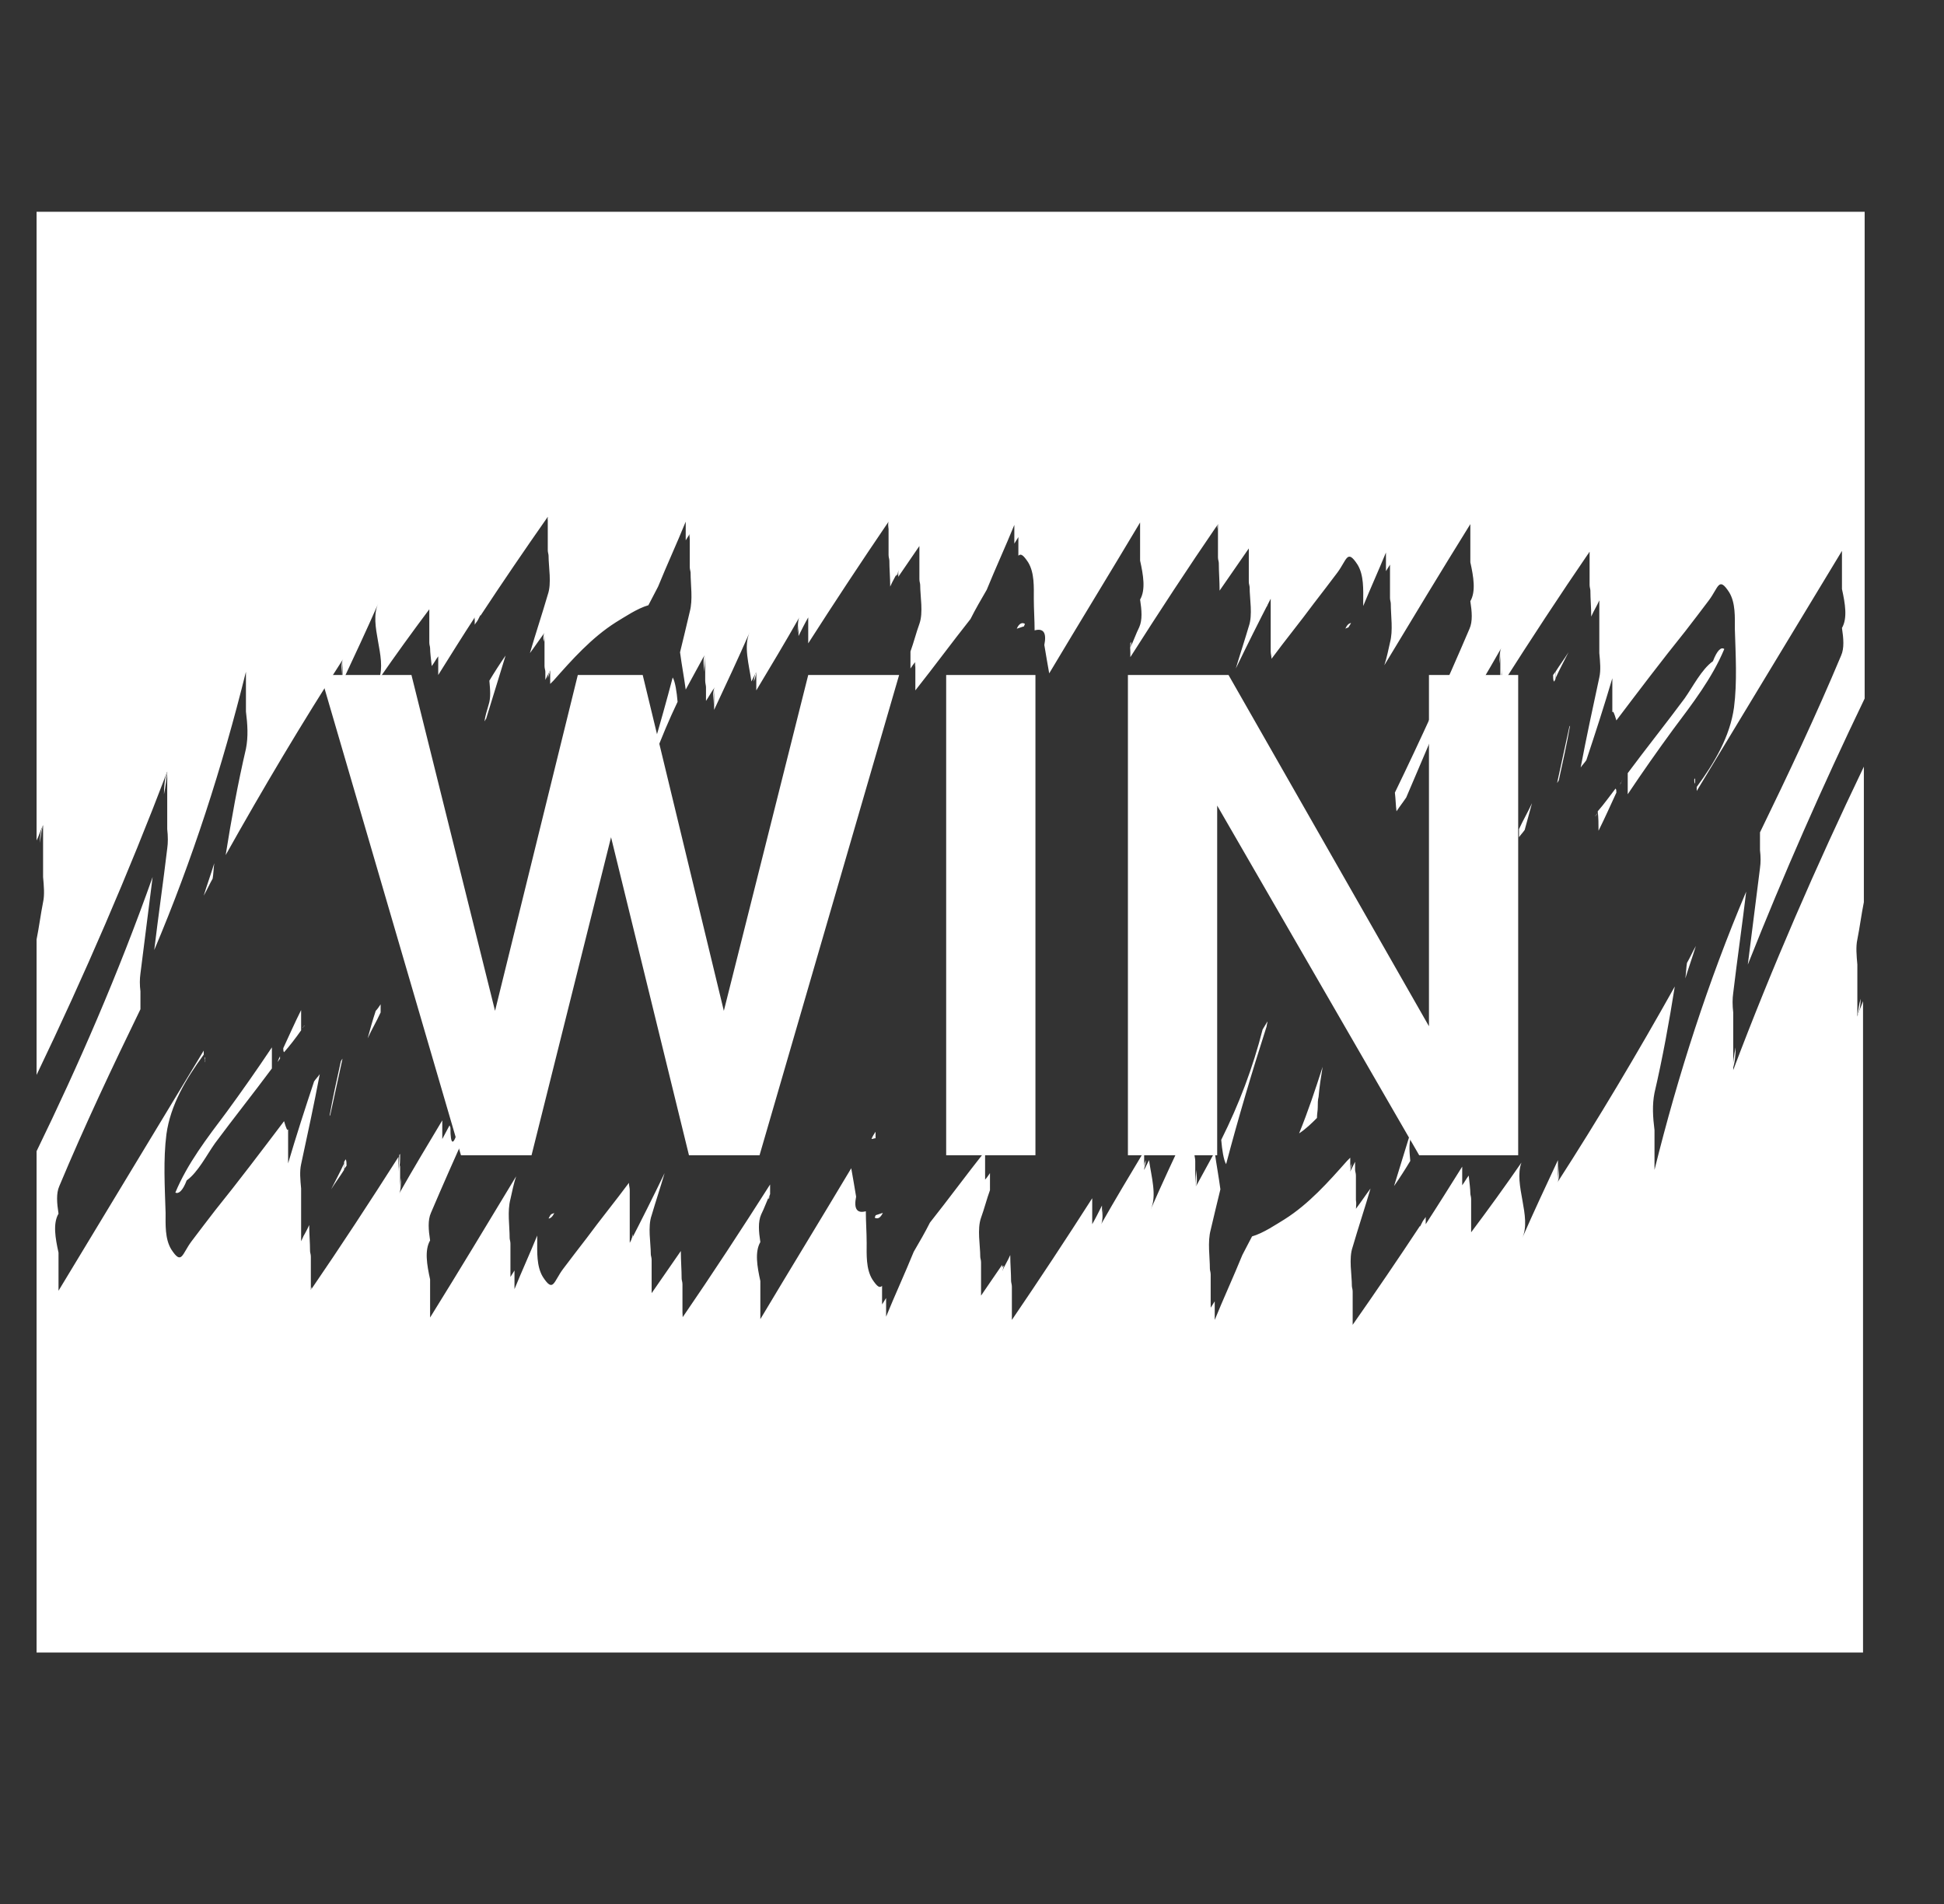 <svg width="49" height="48" viewBox="0 0 49 48" fill="none" xmlns="http://www.w3.org/2000/svg">
<rect x="0" y="0" width="49" height="48" fill="#333333" stroke="none"/>
<path d="M40.906 19.655C40.885 19.676 40.865 19.717 40.844 19.737C40.844 19.758 40.844 19.778 40.844 19.798C40.844 19.737 40.865 19.696 40.906 19.655Z" fill="white"/>
<path d="M40.272 20.473C40.251 20.534 40.231 20.595 40.231 20.657C40.231 20.595 40.251 20.514 40.272 20.473Z" fill="white"/>
<path d="M40.292 20.943C40.456 20.616 40.599 20.289 40.742 19.982C40.742 19.941 40.742 19.9 40.721 19.88C40.578 20.064 40.435 20.268 40.272 20.453C40.292 20.616 40.292 20.78 40.292 20.943Z" fill="white"/>
<path d="M40.21 20.575C40.231 20.555 40.231 20.534 40.251 20.514C40.251 20.534 40.231 20.534 40.231 20.555C40.21 20.555 40.21 20.555 40.21 20.575Z" fill="white"/>
<path d="M42.48 24.666C42.562 24.4 42.664 24.113 42.746 23.848C42.664 23.991 42.603 24.134 42.521 24.277C42.501 24.4 42.501 24.523 42.48 24.666Z" fill="white"/>
<path d="M1.086 20.8C1.025 20.943 1.004 21.086 1.004 21.25C1.025 21.107 1.045 20.943 1.086 20.8Z" fill="white"/>
<path d="M1.086 20.8C1.086 21.23 1.086 21.68 1.086 22.109C1.106 22.334 1.127 22.559 1.086 22.743C1.025 23.05 0.984 23.377 0.922 23.684V27.099C2.129 24.584 3.233 22.027 4.215 19.451C4.215 19.941 4.215 20.412 4.215 20.903C4.236 21.087 4.236 21.25 4.215 21.393C4.113 22.252 3.99 23.091 3.888 23.95C4.849 21.68 5.606 19.328 6.199 16.935C6.199 17.262 6.199 17.61 6.199 17.937C6.24 18.264 6.26 18.571 6.199 18.878C5.994 19.757 5.831 20.657 5.688 21.557C6.628 19.88 7.61 18.224 8.653 16.608C8.592 16.69 8.612 16.853 8.612 17.037C8.612 16.915 8.633 16.771 8.633 16.649C8.633 16.833 8.633 16.996 8.633 17.18C8.939 16.526 9.246 15.871 9.533 15.217C9.287 15.749 9.758 16.567 9.553 17.119C9.962 16.526 10.392 15.933 10.821 15.36C10.821 15.646 10.821 15.912 10.821 16.199C10.821 16.26 10.841 16.301 10.841 16.342C10.841 16.444 10.862 16.608 10.882 16.792C10.944 16.71 10.985 16.628 11.046 16.546C11.046 16.71 11.046 16.853 11.046 17.017C11.353 16.526 11.659 16.035 11.966 15.565C11.966 15.626 11.966 15.687 11.966 15.749C11.987 15.708 12.028 15.667 12.048 15.626C12.069 15.585 12.089 15.544 12.11 15.503V15.524C12.662 14.685 13.234 13.847 13.807 13.029C13.807 13.315 13.807 13.581 13.807 13.867C13.807 13.929 13.827 13.97 13.827 14.01C13.827 14.297 13.909 14.706 13.807 14.992C13.664 15.483 13.5 15.974 13.357 16.465C13.48 16.301 13.602 16.117 13.725 15.953C13.725 16.24 13.725 16.506 13.725 16.792C13.725 16.853 13.746 16.894 13.746 16.935C13.746 16.996 13.746 17.058 13.746 17.14C13.787 17.058 13.827 16.976 13.868 16.894C13.868 17.017 13.868 17.119 13.868 17.242C13.889 17.221 13.93 17.18 13.95 17.16C14.421 16.628 14.911 16.076 15.525 15.687C15.729 15.565 16.057 15.34 16.343 15.258C16.425 15.094 16.507 14.951 16.588 14.788C16.813 14.235 17.059 13.704 17.284 13.151C17.284 13.315 17.284 13.479 17.284 13.622C17.325 13.56 17.345 13.52 17.386 13.458C17.386 13.745 17.386 14.01 17.386 14.297C17.386 14.358 17.407 14.399 17.407 14.44C17.407 14.747 17.468 15.115 17.386 15.422C17.304 15.769 17.222 16.117 17.141 16.444C17.181 16.751 17.243 17.078 17.284 17.385C17.447 17.078 17.611 16.792 17.775 16.485C17.713 16.567 17.734 16.751 17.754 16.935C17.754 16.792 17.775 16.649 17.775 16.506C17.775 16.73 17.775 16.935 17.775 17.16C17.775 17.221 17.795 17.283 17.795 17.324C17.795 17.446 17.795 17.549 17.795 17.671C17.877 17.549 17.938 17.426 18.02 17.324C17.959 17.405 17.979 17.569 17.979 17.753C17.979 17.63 18 17.487 18 17.364C18 17.549 18 17.712 18 17.896C18.306 17.242 18.613 16.587 18.899 15.933C18.736 16.28 18.879 16.751 18.94 17.18C18.981 17.099 19.022 17.017 19.063 16.935C19.063 17.099 19.063 17.242 19.063 17.405C19.431 16.792 19.799 16.178 20.147 15.565C20.106 15.646 20.106 15.81 20.106 15.953C20.127 15.831 20.127 15.708 20.127 15.606C20.127 15.749 20.127 15.892 20.127 16.035C20.208 15.871 20.29 15.708 20.372 15.565C20.372 15.79 20.372 15.994 20.372 16.219C21.026 15.197 21.701 14.174 22.397 13.151C22.397 13.438 22.397 13.704 22.397 13.99C22.397 14.051 22.417 14.092 22.417 14.133C22.417 14.338 22.438 14.563 22.438 14.788C22.499 14.644 22.581 14.522 22.642 14.379C22.642 14.44 22.642 14.481 22.642 14.542C22.826 14.276 22.99 14.031 23.174 13.765C23.174 14.051 23.174 14.317 23.174 14.604C23.174 14.665 23.194 14.706 23.194 14.747C23.194 15.033 23.276 15.442 23.174 15.728C23.092 15.953 23.031 16.199 22.949 16.424C22.949 16.567 22.949 16.71 22.949 16.853C22.99 16.792 23.031 16.73 23.072 16.69C23.072 16.935 23.072 17.16 23.072 17.405C23.542 16.812 23.992 16.199 24.462 15.606C24.585 15.36 24.728 15.115 24.871 14.869C25.096 14.317 25.342 13.785 25.567 13.233C25.567 13.397 25.567 13.56 25.567 13.704C25.608 13.642 25.628 13.601 25.669 13.54C25.669 13.704 25.669 13.847 25.669 14.01C25.73 13.949 25.792 13.99 25.914 14.174C26.078 14.44 26.058 14.808 26.058 15.094C26.058 15.36 26.078 15.626 26.078 15.892C26.303 15.831 26.385 15.953 26.323 16.26C26.344 16.383 26.364 16.506 26.385 16.628C26.405 16.751 26.426 16.853 26.446 16.976C27.203 15.708 27.98 14.44 28.737 13.172C28.737 13.499 28.737 13.806 28.737 14.133C28.819 14.501 28.88 14.869 28.737 15.115C28.778 15.381 28.798 15.626 28.716 15.81C28.634 15.974 28.573 16.158 28.491 16.321C28.491 16.403 28.491 16.485 28.491 16.567C29.207 15.442 29.943 14.317 30.7 13.213C30.7 13.499 30.7 13.765 30.7 14.051C30.7 14.113 30.721 14.154 30.721 14.194C30.721 14.419 30.741 14.644 30.741 14.89C30.986 14.542 31.232 14.174 31.477 13.826C31.477 14.113 31.477 14.379 31.477 14.665C31.477 14.726 31.498 14.767 31.498 14.808C31.498 15.094 31.579 15.503 31.477 15.79C31.375 16.137 31.252 16.506 31.15 16.853C31.436 16.26 31.723 15.687 32.029 15.094C32.029 15.544 32.029 15.974 32.029 16.424C32.029 16.485 32.05 16.546 32.05 16.608C32.398 16.137 32.766 15.687 33.113 15.217C33.318 14.951 33.522 14.685 33.706 14.44C33.952 14.113 33.952 13.826 34.218 14.235C34.381 14.501 34.361 14.869 34.361 15.156C34.361 15.197 34.361 15.238 34.361 15.278C34.545 14.829 34.749 14.379 34.934 13.929C34.934 14.092 34.934 14.256 34.934 14.399C34.974 14.338 34.995 14.297 35.036 14.235C35.036 14.522 35.036 14.788 35.036 15.074C35.036 15.135 35.056 15.176 35.056 15.217C35.056 15.524 35.118 15.892 35.036 16.199C34.995 16.383 34.954 16.587 34.893 16.771C35.608 15.585 36.324 14.399 37.061 13.213C37.061 13.54 37.061 13.847 37.061 14.174C37.142 14.542 37.204 14.91 37.061 15.156C37.102 15.422 37.122 15.667 37.04 15.851C36.447 17.242 35.813 18.633 35.159 19.982C35.179 20.146 35.179 20.289 35.2 20.453C35.281 20.33 35.363 20.228 35.445 20.105C35.649 19.635 35.834 19.185 36.038 18.714C36.14 18.469 36.242 18.244 36.345 17.998C36.468 17.528 36.549 17.528 36.549 17.998C36.549 18.019 36.57 18.039 36.57 18.06C36.631 17.937 36.692 17.835 36.754 17.712C36.754 17.876 36.754 18.019 36.754 18.183C37.122 17.569 37.49 16.955 37.838 16.342C37.797 16.424 37.797 16.587 37.797 16.73C37.817 16.608 37.817 16.485 37.817 16.383C37.817 16.608 37.817 16.812 37.817 17.037V17.058C37.838 16.976 37.858 16.894 37.879 16.812C37.838 16.935 37.817 17.078 37.817 17.221C37.817 17.262 37.817 17.303 37.817 17.344C37.817 17.324 37.838 17.324 37.838 17.303C37.838 17.16 37.858 16.996 37.858 16.853C37.858 16.996 37.858 17.119 37.858 17.262C38.574 16.137 39.31 15.012 40.067 13.908C40.067 14.194 40.067 14.46 40.067 14.747C40.067 14.808 40.087 14.849 40.087 14.89C40.087 15.094 40.108 15.319 40.108 15.544C40.169 15.401 40.251 15.278 40.312 15.135C40.312 15.585 40.312 16.015 40.312 16.465C40.333 16.69 40.353 16.894 40.312 17.078C40.149 17.835 39.985 18.592 39.842 19.348C39.883 19.287 39.944 19.226 39.985 19.164C40.21 18.489 40.435 17.794 40.64 17.099C40.64 17.385 40.64 17.671 40.64 17.958C40.66 17.917 40.681 17.958 40.742 18.162C41.315 17.405 41.887 16.649 42.48 15.912C42.685 15.646 42.889 15.381 43.073 15.135C43.319 14.808 43.319 14.522 43.585 14.931C43.748 15.197 43.728 15.565 43.728 15.851C43.748 16.506 43.789 17.201 43.707 17.835C43.605 18.571 43.217 19.226 42.767 19.839C42.767 19.88 42.767 19.921 42.767 19.941C43.994 17.917 45.2 15.912 46.428 13.888C46.428 14.215 46.428 14.522 46.428 14.849C46.509 15.217 46.571 15.585 46.428 15.831C46.468 16.096 46.489 16.342 46.407 16.526C45.773 18.039 45.078 19.512 44.362 20.984C44.362 21.128 44.362 21.291 44.362 21.434C44.382 21.598 44.382 21.741 44.362 21.884C44.26 22.702 44.157 23.5 44.055 24.318C44.955 22.048 45.937 19.819 47 17.61V5.339H0.922V21.189C0.984 21.066 1.025 20.923 1.086 20.8Z" fill="white"/>
<path d="M42.726 19.614C42.726 19.635 42.705 19.635 42.705 19.655C42.705 19.696 42.705 19.737 42.726 19.757V19.737C42.726 19.716 42.726 19.676 42.726 19.614Z" fill="white"/>
<path d="M43.176 16.669C42.889 16.873 42.664 17.323 42.46 17.61C41.99 18.244 41.499 18.857 41.028 19.491C41.028 19.675 41.028 19.859 41.028 20.023C41.397 19.471 41.785 18.918 42.174 18.387C42.664 17.732 43.155 17.098 43.462 16.362C43.38 16.301 43.278 16.403 43.176 16.669Z" fill="white"/>
<path d="M30.782 28.736C30.802 28.981 30.843 29.247 30.905 29.349C31.212 28.184 31.559 27.018 31.927 25.873C31.927 25.832 31.948 25.791 31.948 25.75C31.907 25.811 31.866 25.893 31.825 25.954C31.58 26.916 31.232 27.836 30.782 28.736Z" fill="white"/>
<path d="M33.195 28.184C33.195 28.163 33.195 28.163 33.195 28.184C33.195 28.082 33.215 28 33.215 27.918C33.215 27.816 33.215 27.734 33.236 27.652C33.256 27.407 33.297 27.141 33.338 26.895C33.154 27.468 32.97 28.02 32.745 28.573C32.929 28.45 33.072 28.307 33.195 28.184Z" fill="white"/>
<path d="M28.491 16.444C28.491 16.362 28.512 16.28 28.512 16.178C28.512 16.198 28.491 16.198 28.491 16.219C28.491 16.3 28.491 16.382 28.491 16.444Z" fill="white"/>
<path d="M39.208 17.099C39.31 16.874 39.433 16.649 39.535 16.444C39.433 16.608 39.31 16.772 39.208 16.935C39.208 16.976 39.208 17.037 39.208 17.099Z" fill="white"/>
<path d="M25.833 17.732C25.833 17.773 25.833 17.835 25.833 17.875C25.833 17.875 25.833 17.875 25.833 17.896C25.874 17.835 25.894 17.773 25.935 17.712C25.894 17.712 25.853 17.712 25.833 17.732Z" fill="white"/>
<path d="M38.431 20.923C38.492 20.698 38.553 20.473 38.615 20.248C38.513 20.473 38.39 20.677 38.288 20.902C38.288 20.964 38.288 21.025 38.288 21.107C38.328 21.046 38.39 20.984 38.431 20.923Z" fill="white"/>
<path d="M39.208 17.119C39.208 17.057 39.208 16.996 39.208 16.935C39.188 16.955 39.167 16.996 39.147 17.016C39.147 17.078 39.147 17.139 39.167 17.18C39.188 17.18 39.188 17.139 39.208 17.119Z" fill="white"/>
<path d="M35.67 28.244C35.65 28.265 35.65 28.285 35.629 28.305C35.465 28.837 35.302 29.369 35.138 29.901C35.281 29.696 35.425 29.471 35.547 29.267C35.527 29.042 35.506 28.837 35.568 28.653C35.609 28.51 35.65 28.387 35.67 28.244Z" fill="white"/>
<path d="M33.911 15.851C33.931 15.831 33.972 15.831 33.993 15.81C34.013 15.769 34.034 15.749 34.054 15.708C34.013 15.708 33.952 15.749 33.911 15.851Z" fill="white"/>
<path d="M23.194 13.643C23.174 13.663 23.153 13.724 23.153 13.765C23.174 13.724 23.194 13.684 23.194 13.643Z" fill="white"/>
<path d="M30.72 13.049C30.679 13.11 30.659 13.212 30.679 13.335C30.679 13.233 30.7 13.131 30.72 13.049Z" fill="white"/>
<path d="M31.477 13.643C31.457 13.663 31.436 13.724 31.436 13.765C31.457 13.724 31.477 13.684 31.477 13.643Z" fill="white"/>
<path d="M25.69 13.398C25.649 13.438 25.649 13.52 25.649 13.602C25.649 13.52 25.669 13.459 25.69 13.398Z" fill="white"/>
<path d="M32.009 14.891C31.948 15.013 31.927 15.156 31.927 15.3C31.968 15.177 31.989 15.034 32.009 14.891Z" fill="white"/>
<path d="M36.733 17.528C36.693 17.61 36.652 17.733 36.652 17.835C36.672 17.733 36.713 17.631 36.733 17.528Z" fill="white"/>
<path d="M35.036 14.03C34.995 14.071 34.995 14.153 34.995 14.235C34.995 14.173 35.015 14.112 35.036 14.03Z" fill="white"/>
<path d="M40.292 14.891C40.231 15.013 40.21 15.156 40.21 15.3C40.251 15.177 40.272 15.034 40.292 14.891Z" fill="white"/>
<path d="M40.067 13.684C40.026 13.745 40.006 13.847 40.026 13.97C40.047 13.888 40.067 13.786 40.067 13.684Z" fill="white"/>
<path d="M23.112 16.547C23.072 16.608 23.051 16.71 23.072 16.833C23.072 16.731 23.092 16.649 23.112 16.547Z" fill="white"/>
<path d="M22.438 13.049C22.397 13.11 22.376 13.212 22.397 13.335C22.397 13.233 22.417 13.131 22.438 13.049Z" fill="white"/>
<path d="M13.746 15.892C13.705 15.953 13.684 16.055 13.705 16.178C13.725 16.076 13.746 15.994 13.746 15.892Z" fill="white"/>
<path d="M13.848 12.987C13.827 13.008 13.807 13.069 13.807 13.11C13.827 13.09 13.827 13.028 13.848 12.987Z" fill="white"/>
<path d="M13.889 16.812C13.848 16.894 13.827 16.997 13.807 17.099C13.848 16.997 13.868 16.915 13.889 16.812Z" fill="white"/>
<path d="M11.987 15.545C11.966 15.565 11.966 15.606 11.946 15.647C11.966 15.606 11.987 15.565 11.987 15.545Z" fill="white"/>
<path d="M17.406 13.398C17.366 13.438 17.366 13.52 17.366 13.602C17.366 13.52 17.386 13.459 17.406 13.398Z" fill="white"/>
<path d="M25.628 15.85C25.689 15.83 25.751 15.809 25.812 15.789C25.812 15.768 25.833 15.748 25.833 15.728C25.771 15.687 25.689 15.707 25.628 15.85Z" fill="white"/>
<path d="M4.215 19.451C4.154 19.615 4.133 19.819 4.133 20.024C4.174 19.84 4.195 19.635 4.215 19.451Z" fill="white"/>
<path d="M22.622 14.481C22.642 14.399 22.662 14.317 22.662 14.256C22.622 14.338 22.601 14.419 22.581 14.522C22.601 14.501 22.601 14.501 22.622 14.481Z" fill="white"/>
<path d="M19.083 16.873C19.042 16.955 19.002 17.078 19.002 17.18C19.042 17.078 19.063 16.975 19.083 16.873Z" fill="white"/>
<path d="M39.576 18.285C39.576 18.306 39.556 18.306 39.556 18.326C39.453 18.796 39.351 19.267 39.249 19.737C39.27 19.717 39.27 19.696 39.29 19.676C39.392 19.206 39.494 18.756 39.576 18.285Z" fill="white"/>
<path d="M22.192 33.03C22.233 32.989 22.233 32.907 22.233 32.825C22.233 32.887 22.213 32.968 22.192 33.03Z" fill="white"/>
<path d="M24.687 32.785C24.708 32.764 24.728 32.703 24.728 32.662C24.708 32.703 24.687 32.744 24.687 32.785Z" fill="white"/>
<path d="M24.769 29.881C24.81 29.82 24.83 29.717 24.81 29.595C24.81 29.697 24.79 29.779 24.769 29.881Z" fill="white"/>
<path d="M22.254 30.576C22.192 30.597 22.131 30.617 22.07 30.637C22.07 30.658 22.049 30.678 22.049 30.699C22.131 30.74 22.192 30.699 22.254 30.576Z" fill="white"/>
<path d="M25.26 31.946C25.239 32.028 25.219 32.11 25.219 32.171C25.26 32.089 25.28 32.008 25.301 31.905C25.28 31.926 25.28 31.926 25.26 31.946Z" fill="white"/>
<path d="M15.873 31.517C15.934 31.395 15.954 31.252 15.954 31.108C15.914 31.252 15.893 31.395 15.873 31.517Z" fill="white"/>
<path d="M17.161 33.378C17.202 33.317 17.223 33.215 17.202 33.092C17.202 33.194 17.182 33.276 17.161 33.378Z" fill="white"/>
<path d="M12.846 32.396C12.887 32.355 12.887 32.273 12.887 32.191C12.887 32.253 12.866 32.314 12.846 32.396Z" fill="white"/>
<path d="M16.404 32.785C16.425 32.764 16.445 32.703 16.445 32.662C16.425 32.703 16.404 32.744 16.404 32.785Z" fill="white"/>
<path d="M11.148 28.899C11.189 28.818 11.23 28.695 11.23 28.593C11.21 28.695 11.189 28.797 11.148 28.899Z" fill="white"/>
<path d="M43.666 26.977C43.728 26.813 43.748 26.609 43.748 26.404C43.707 26.588 43.687 26.793 43.666 26.977Z" fill="white"/>
<path d="M46.816 25.627C46.877 25.483 46.898 25.34 46.898 25.177C46.857 25.32 46.837 25.483 46.816 25.627Z" fill="white"/>
<path d="M35.895 30.884C35.915 30.863 35.915 30.822 35.936 30.761C35.915 30.802 35.895 30.843 35.895 30.884Z" fill="white"/>
<path d="M46.816 25.627C46.816 25.198 46.816 24.748 46.816 24.318C46.796 24.093 46.775 23.868 46.816 23.684C46.877 23.378 46.918 23.05 46.98 22.744V19.328C45.773 21.844 44.669 24.38 43.687 26.977C43.687 26.486 43.687 26.016 43.687 25.525C43.666 25.341 43.666 25.177 43.687 25.034C43.789 24.175 43.912 23.337 44.014 22.478C43.053 24.748 42.296 27.1 41.703 29.493C41.703 29.165 41.703 28.818 41.703 28.491C41.662 28.163 41.642 27.857 41.703 27.55C41.908 26.67 42.071 25.77 42.214 24.87C41.274 26.548 40.292 28.204 39.249 29.82C39.31 29.738 39.29 29.574 39.29 29.39C39.29 29.513 39.269 29.656 39.269 29.779C39.269 29.595 39.269 29.431 39.269 29.247C38.963 29.902 38.656 30.556 38.37 31.211C38.615 30.679 38.145 29.861 38.349 29.309C37.94 29.902 37.511 30.495 37.081 31.067C37.081 30.781 37.081 30.515 37.081 30.229C37.081 30.168 37.061 30.127 37.061 30.086C37.061 29.983 37.04 29.82 37.02 29.636C36.958 29.718 36.917 29.799 36.856 29.881C36.856 29.718 36.856 29.574 36.856 29.411C36.549 29.902 36.242 30.392 35.936 30.863C35.936 30.802 35.936 30.74 35.936 30.679C35.915 30.72 35.874 30.761 35.854 30.802C35.834 30.842 35.813 30.883 35.793 30.924V30.904C35.24 31.742 34.668 32.581 34.095 33.399C34.095 33.113 34.095 32.847 34.095 32.56C34.095 32.499 34.075 32.458 34.075 32.417C34.075 32.131 33.993 31.722 34.095 31.436C34.238 30.945 34.402 30.454 34.545 29.963C34.422 30.127 34.3 30.311 34.177 30.474C34.177 30.188 34.177 29.922 34.177 29.636C34.177 29.574 34.156 29.534 34.156 29.493C34.156 29.431 34.156 29.37 34.156 29.288C34.115 29.37 34.075 29.452 34.034 29.534C34.034 29.411 34.034 29.309 34.034 29.186C34.013 29.206 33.972 29.247 33.952 29.268C33.481 29.799 32.991 30.352 32.377 30.74C32.173 30.863 31.845 31.088 31.559 31.17C31.477 31.333 31.395 31.477 31.314 31.64C31.089 32.192 30.843 32.724 30.618 33.276C30.618 33.113 30.618 32.949 30.618 32.806C30.577 32.867 30.557 32.908 30.516 32.969C30.516 32.683 30.516 32.417 30.516 32.131C30.516 32.07 30.496 32.029 30.496 31.988C30.496 31.681 30.434 31.313 30.516 31.006C30.598 30.658 30.68 30.311 30.761 29.983C30.721 29.677 30.659 29.349 30.618 29.043C30.455 29.349 30.291 29.636 30.127 29.943C30.189 29.861 30.168 29.677 30.148 29.493C30.148 29.636 30.127 29.779 30.127 29.922C30.127 29.697 30.127 29.493 30.127 29.268C30.127 29.206 30.107 29.145 30.107 29.104C30.107 28.981 30.107 28.879 30.107 28.756C30.025 28.879 29.964 29.002 29.882 29.104C29.943 29.022 29.923 28.859 29.923 28.675C29.923 28.797 29.902 28.94 29.902 29.063C29.902 28.879 29.902 28.715 29.902 28.531C29.596 29.186 29.289 29.84 29.003 30.495C29.166 30.147 29.023 29.677 28.962 29.247C28.921 29.329 28.88 29.411 28.839 29.493C28.839 29.329 28.839 29.186 28.839 29.022C28.471 29.636 28.103 30.249 27.755 30.863C27.796 30.781 27.796 30.617 27.796 30.474C27.776 30.597 27.776 30.72 27.776 30.822C27.776 30.679 27.776 30.536 27.776 30.392C27.694 30.556 27.612 30.72 27.53 30.863C27.53 30.638 27.53 30.433 27.53 30.208C26.876 31.231 26.201 32.254 25.505 33.276C25.505 32.99 25.505 32.724 25.505 32.438C25.505 32.376 25.485 32.335 25.485 32.294C25.485 32.09 25.464 31.865 25.464 31.64C25.403 31.783 25.321 31.906 25.26 32.049C25.26 31.988 25.26 31.947 25.26 31.886C25.076 32.151 24.912 32.397 24.728 32.663C24.728 32.376 24.728 32.111 24.728 31.824C24.728 31.763 24.708 31.722 24.708 31.681C24.708 31.395 24.626 30.986 24.728 30.699C24.81 30.474 24.871 30.229 24.953 30.004C24.953 29.861 24.953 29.718 24.953 29.574C24.912 29.636 24.871 29.697 24.83 29.738C24.83 29.493 24.83 29.268 24.83 29.022C24.36 29.615 23.91 30.229 23.44 30.822C23.317 31.067 23.174 31.313 23.031 31.558C22.806 32.111 22.56 32.642 22.335 33.194C22.335 33.031 22.335 32.867 22.335 32.724C22.294 32.785 22.274 32.826 22.233 32.888C22.233 32.724 22.233 32.581 22.233 32.417C22.172 32.479 22.11 32.438 21.988 32.254C21.824 31.988 21.845 31.62 21.845 31.333C21.845 31.067 21.824 30.802 21.824 30.536C21.599 30.597 21.517 30.474 21.579 30.168C21.558 30.045 21.538 29.922 21.517 29.799C21.497 29.677 21.476 29.574 21.456 29.452C20.699 30.72 19.922 31.988 19.165 33.256C19.165 32.928 19.165 32.622 19.165 32.294C19.084 31.926 19.022 31.558 19.165 31.313C19.124 31.047 19.104 30.802 19.186 30.617C19.268 30.454 19.329 30.27 19.411 30.106C19.411 30.024 19.411 29.943 19.411 29.861C18.695 30.986 17.959 32.111 17.202 33.215C17.202 32.928 17.202 32.663 17.202 32.376C17.202 32.315 17.181 32.274 17.181 32.233C17.181 32.008 17.161 31.783 17.161 31.538C16.916 31.886 16.67 32.254 16.425 32.601C16.425 32.315 16.425 32.049 16.425 31.763C16.425 31.701 16.404 31.66 16.404 31.62C16.404 31.333 16.323 30.924 16.425 30.638C16.527 30.29 16.65 29.922 16.752 29.574C16.466 30.168 16.179 30.74 15.873 31.333C15.873 30.883 15.873 30.454 15.873 30.004C15.873 29.943 15.852 29.881 15.852 29.82C15.504 30.29 15.136 30.74 14.789 31.211C14.584 31.477 14.38 31.742 14.195 31.988C13.95 32.315 13.95 32.601 13.684 32.192C13.521 31.926 13.541 31.558 13.541 31.272C13.541 31.231 13.541 31.19 13.541 31.149C13.357 31.599 13.152 32.049 12.968 32.499C12.968 32.335 12.968 32.172 12.968 32.029C12.928 32.09 12.907 32.131 12.866 32.192C12.866 31.906 12.866 31.64 12.866 31.354C12.866 31.292 12.846 31.252 12.846 31.211C12.846 30.904 12.784 30.536 12.866 30.229C12.907 30.045 12.948 29.84 13.009 29.656C12.293 30.842 11.578 32.029 10.841 33.215C10.841 32.888 10.841 32.581 10.841 32.254C10.76 31.886 10.698 31.517 10.841 31.272C10.8 31.006 10.78 30.761 10.862 30.577C11.455 29.186 12.089 27.795 12.743 26.445C12.723 26.282 12.723 26.139 12.703 25.975C12.621 26.098 12.539 26.2 12.457 26.323C12.253 26.793 12.069 27.243 11.864 27.713C11.762 27.959 11.659 28.184 11.557 28.429C11.435 28.899 11.353 28.899 11.353 28.429C11.353 28.409 11.332 28.388 11.332 28.368C11.271 28.491 11.21 28.593 11.148 28.715C11.148 28.552 11.148 28.409 11.148 28.245C10.78 28.859 10.412 29.472 10.064 30.086C10.105 30.004 10.105 29.84 10.105 29.697C10.085 29.82 10.085 29.943 10.085 30.045C10.085 29.82 10.085 29.615 10.085 29.39V29.37C10.064 29.452 10.044 29.534 10.023 29.615C10.064 29.493 10.085 29.349 10.085 29.206C10.085 29.165 10.085 29.125 10.085 29.084C10.085 29.104 10.064 29.104 10.064 29.125C10.064 29.268 10.044 29.431 10.044 29.574C10.044 29.431 10.044 29.309 10.044 29.165C9.328 30.29 8.592 31.415 7.835 32.52C7.835 32.233 7.835 31.967 7.835 31.681C7.835 31.62 7.815 31.579 7.815 31.538C7.815 31.333 7.794 31.108 7.794 30.883C7.733 31.026 7.651 31.149 7.59 31.292C7.59 30.842 7.59 30.413 7.59 29.963C7.569 29.738 7.549 29.534 7.59 29.349C7.753 28.593 7.917 27.836 8.06 27.079C8.019 27.141 7.958 27.202 7.917 27.263C7.692 27.938 7.467 28.634 7.262 29.329C7.262 29.043 7.262 28.756 7.262 28.47C7.242 28.511 7.221 28.47 7.16 28.265C6.587 29.022 6.015 29.779 5.422 30.515C5.217 30.781 5.013 31.047 4.829 31.292C4.583 31.62 4.583 31.906 4.317 31.497C4.154 31.231 4.174 30.863 4.174 30.577C4.154 29.922 4.113 29.227 4.195 28.593C4.297 27.857 4.685 27.202 5.135 26.588C5.135 26.548 5.135 26.507 5.135 26.486C3.908 28.511 2.702 30.515 1.475 32.54C1.475 32.213 1.475 31.906 1.475 31.579C1.393 31.211 1.331 30.842 1.475 30.597C1.434 30.331 1.413 30.086 1.495 29.902C2.129 28.388 2.824 26.916 3.54 25.443C3.54 25.3 3.54 25.136 3.54 24.993C3.52 24.83 3.52 24.686 3.54 24.543C3.642 23.725 3.745 22.928 3.847 22.11C2.968 24.584 1.986 26.834 0.922 29.022V41.661H46.959V25.239C46.918 25.361 46.857 25.484 46.816 25.627Z" fill="white"/>
<path d="M33.993 29.615C34.034 29.534 34.054 29.431 34.075 29.329C34.034 29.411 34.013 29.513 33.993 29.615Z" fill="white"/>
<path d="M28.798 29.554C28.839 29.472 28.88 29.349 28.88 29.247C28.839 29.349 28.819 29.452 28.798 29.554Z" fill="white"/>
<path d="M30.475 33.03C30.516 32.989 30.516 32.907 30.516 32.825C30.516 32.887 30.495 32.968 30.475 33.03Z" fill="white"/>
<path d="M34.136 30.535C34.177 30.474 34.197 30.372 34.177 30.249C34.156 30.331 34.136 30.433 34.136 30.535Z" fill="white"/>
<path d="M34.034 33.42C34.054 33.399 34.075 33.338 34.075 33.297C34.054 33.338 34.054 33.379 34.034 33.42Z" fill="white"/>
<path d="M25.444 33.378C25.485 33.317 25.505 33.215 25.485 33.092C25.485 33.194 25.465 33.276 25.444 33.378Z" fill="white"/>
<path d="M13.827 30.719C13.868 30.719 13.93 30.678 13.971 30.576C13.95 30.597 13.909 30.597 13.889 30.617C13.868 30.637 13.848 30.678 13.827 30.719Z" fill="white"/>
<path d="M9.267 26.178C9.369 25.953 9.492 25.749 9.594 25.524C9.594 25.462 9.594 25.401 9.594 25.319C9.553 25.381 9.512 25.442 9.471 25.483C9.389 25.728 9.328 25.953 9.267 26.178Z" fill="white"/>
<path d="M12.212 18.183C12.232 18.163 12.232 18.142 12.253 18.122C12.416 17.59 12.58 17.058 12.744 16.526C12.601 16.731 12.457 16.956 12.335 17.16C12.355 17.385 12.376 17.59 12.314 17.774C12.273 17.917 12.232 18.04 12.212 18.183Z" fill="white"/>
<path d="M8.674 29.472C8.694 29.451 8.714 29.411 8.735 29.39C8.735 29.329 8.735 29.267 8.714 29.227C8.694 29.247 8.694 29.267 8.674 29.288C8.674 29.349 8.674 29.411 8.674 29.472Z" fill="white"/>
<path d="M19.39 30.188C19.39 30.106 19.39 30.045 19.39 29.963C19.39 30.045 19.37 30.127 19.37 30.229C19.39 30.208 19.39 30.208 19.39 30.188Z" fill="white"/>
<path d="M21.967 28.715C22.008 28.715 22.028 28.695 22.069 28.695C22.069 28.654 22.069 28.593 22.069 28.552C22.069 28.552 22.069 28.552 22.069 28.531C22.028 28.593 21.988 28.654 21.967 28.715Z" fill="white"/>
<path d="M8.673 29.329C8.571 29.554 8.448 29.779 8.346 29.984C8.448 29.82 8.571 29.656 8.673 29.493C8.673 29.431 8.673 29.39 8.673 29.329Z" fill="white"/>
<path d="M14.686 18.265C14.686 18.346 14.666 18.428 14.666 18.51C14.666 18.612 14.666 18.694 14.646 18.776C14.625 19.021 14.584 19.287 14.543 19.532C14.727 18.96 14.911 18.408 15.136 17.855C14.973 17.978 14.809 18.121 14.686 18.265C14.686 18.265 14.686 18.244 14.686 18.265Z" fill="white"/>
<path d="M7.814 32.724C7.855 32.663 7.876 32.56 7.855 32.438C7.835 32.54 7.835 32.642 7.814 32.724Z" fill="white"/>
<path d="M15.913 20.679C15.954 20.617 15.995 20.535 16.036 20.474C16.302 19.533 16.65 18.593 17.079 17.693C17.059 17.447 17.018 17.181 16.956 17.079C16.65 18.245 16.302 19.411 15.934 20.556C15.934 20.576 15.934 20.638 15.913 20.679Z" fill="white"/>
<path d="M4.706 29.758C4.992 29.554 5.217 29.104 5.422 28.818C5.892 28.184 6.383 27.57 6.853 26.936C6.853 26.752 6.853 26.568 6.853 26.404C6.485 26.956 6.097 27.509 5.708 28.04C5.217 28.695 4.726 29.329 4.42 30.065C4.501 30.106 4.604 30.024 4.706 29.758Z" fill="white"/>
<path d="M5.156 26.793C5.156 26.772 5.176 26.772 5.176 26.752C5.176 26.711 5.176 26.67 5.156 26.649V26.67C5.176 26.711 5.176 26.752 5.156 26.793Z" fill="white"/>
<path d="M7.59 31.517C7.651 31.395 7.671 31.252 7.671 31.108C7.63 31.252 7.61 31.395 7.59 31.517Z" fill="white"/>
<path d="M8.305 28.142C8.305 28.122 8.326 28.122 8.326 28.102C8.428 27.631 8.53 27.161 8.633 26.69C8.612 26.711 8.612 26.731 8.592 26.752C8.489 27.222 8.387 27.672 8.305 28.142Z" fill="white"/>
<path d="M5.401 21.762C5.319 22.028 5.217 22.314 5.135 22.58C5.217 22.437 5.278 22.294 5.36 22.15C5.381 22.028 5.381 21.905 5.401 21.762Z" fill="white"/>
<path d="M7.058 26.69C7.058 26.67 7.058 26.649 7.058 26.629C7.037 26.67 7.017 26.711 6.997 26.772C7.017 26.752 7.037 26.711 7.058 26.69Z" fill="white"/>
<path d="M7.61 25.955C7.63 25.893 7.651 25.832 7.651 25.77C7.651 25.832 7.63 25.893 7.61 25.955Z" fill="white"/>
<path d="M7.671 25.852C7.651 25.872 7.651 25.892 7.63 25.913C7.63 25.892 7.651 25.892 7.651 25.872C7.671 25.872 7.671 25.872 7.671 25.852Z" fill="white"/>
<path d="M7.59 25.975C7.59 25.811 7.59 25.648 7.59 25.464C7.426 25.791 7.283 26.118 7.14 26.425C7.14 26.466 7.14 26.507 7.16 26.527C7.303 26.364 7.446 26.18 7.59 25.975Z" fill="white"/>
<path d="M11.619 29.124L8.081 17.017H10.371L12.478 25.484L14.564 17.017H16.2L18.245 25.484L20.372 17.017H22.663L19.145 29.124H17.366L15.402 21.107L13.398 29.124H11.619Z" fill="white"/>
<path d="M23.849 29.124V17.017H26.099V29.124H23.849V29.124Z" fill="white"/>
<path d="M28.43 29.124V17.017H30.966L36.018 25.872V17.017H38.267V29.124H35.772L30.68 20.309V29.124H28.43V29.124Z" fill="white"/>
</svg>

